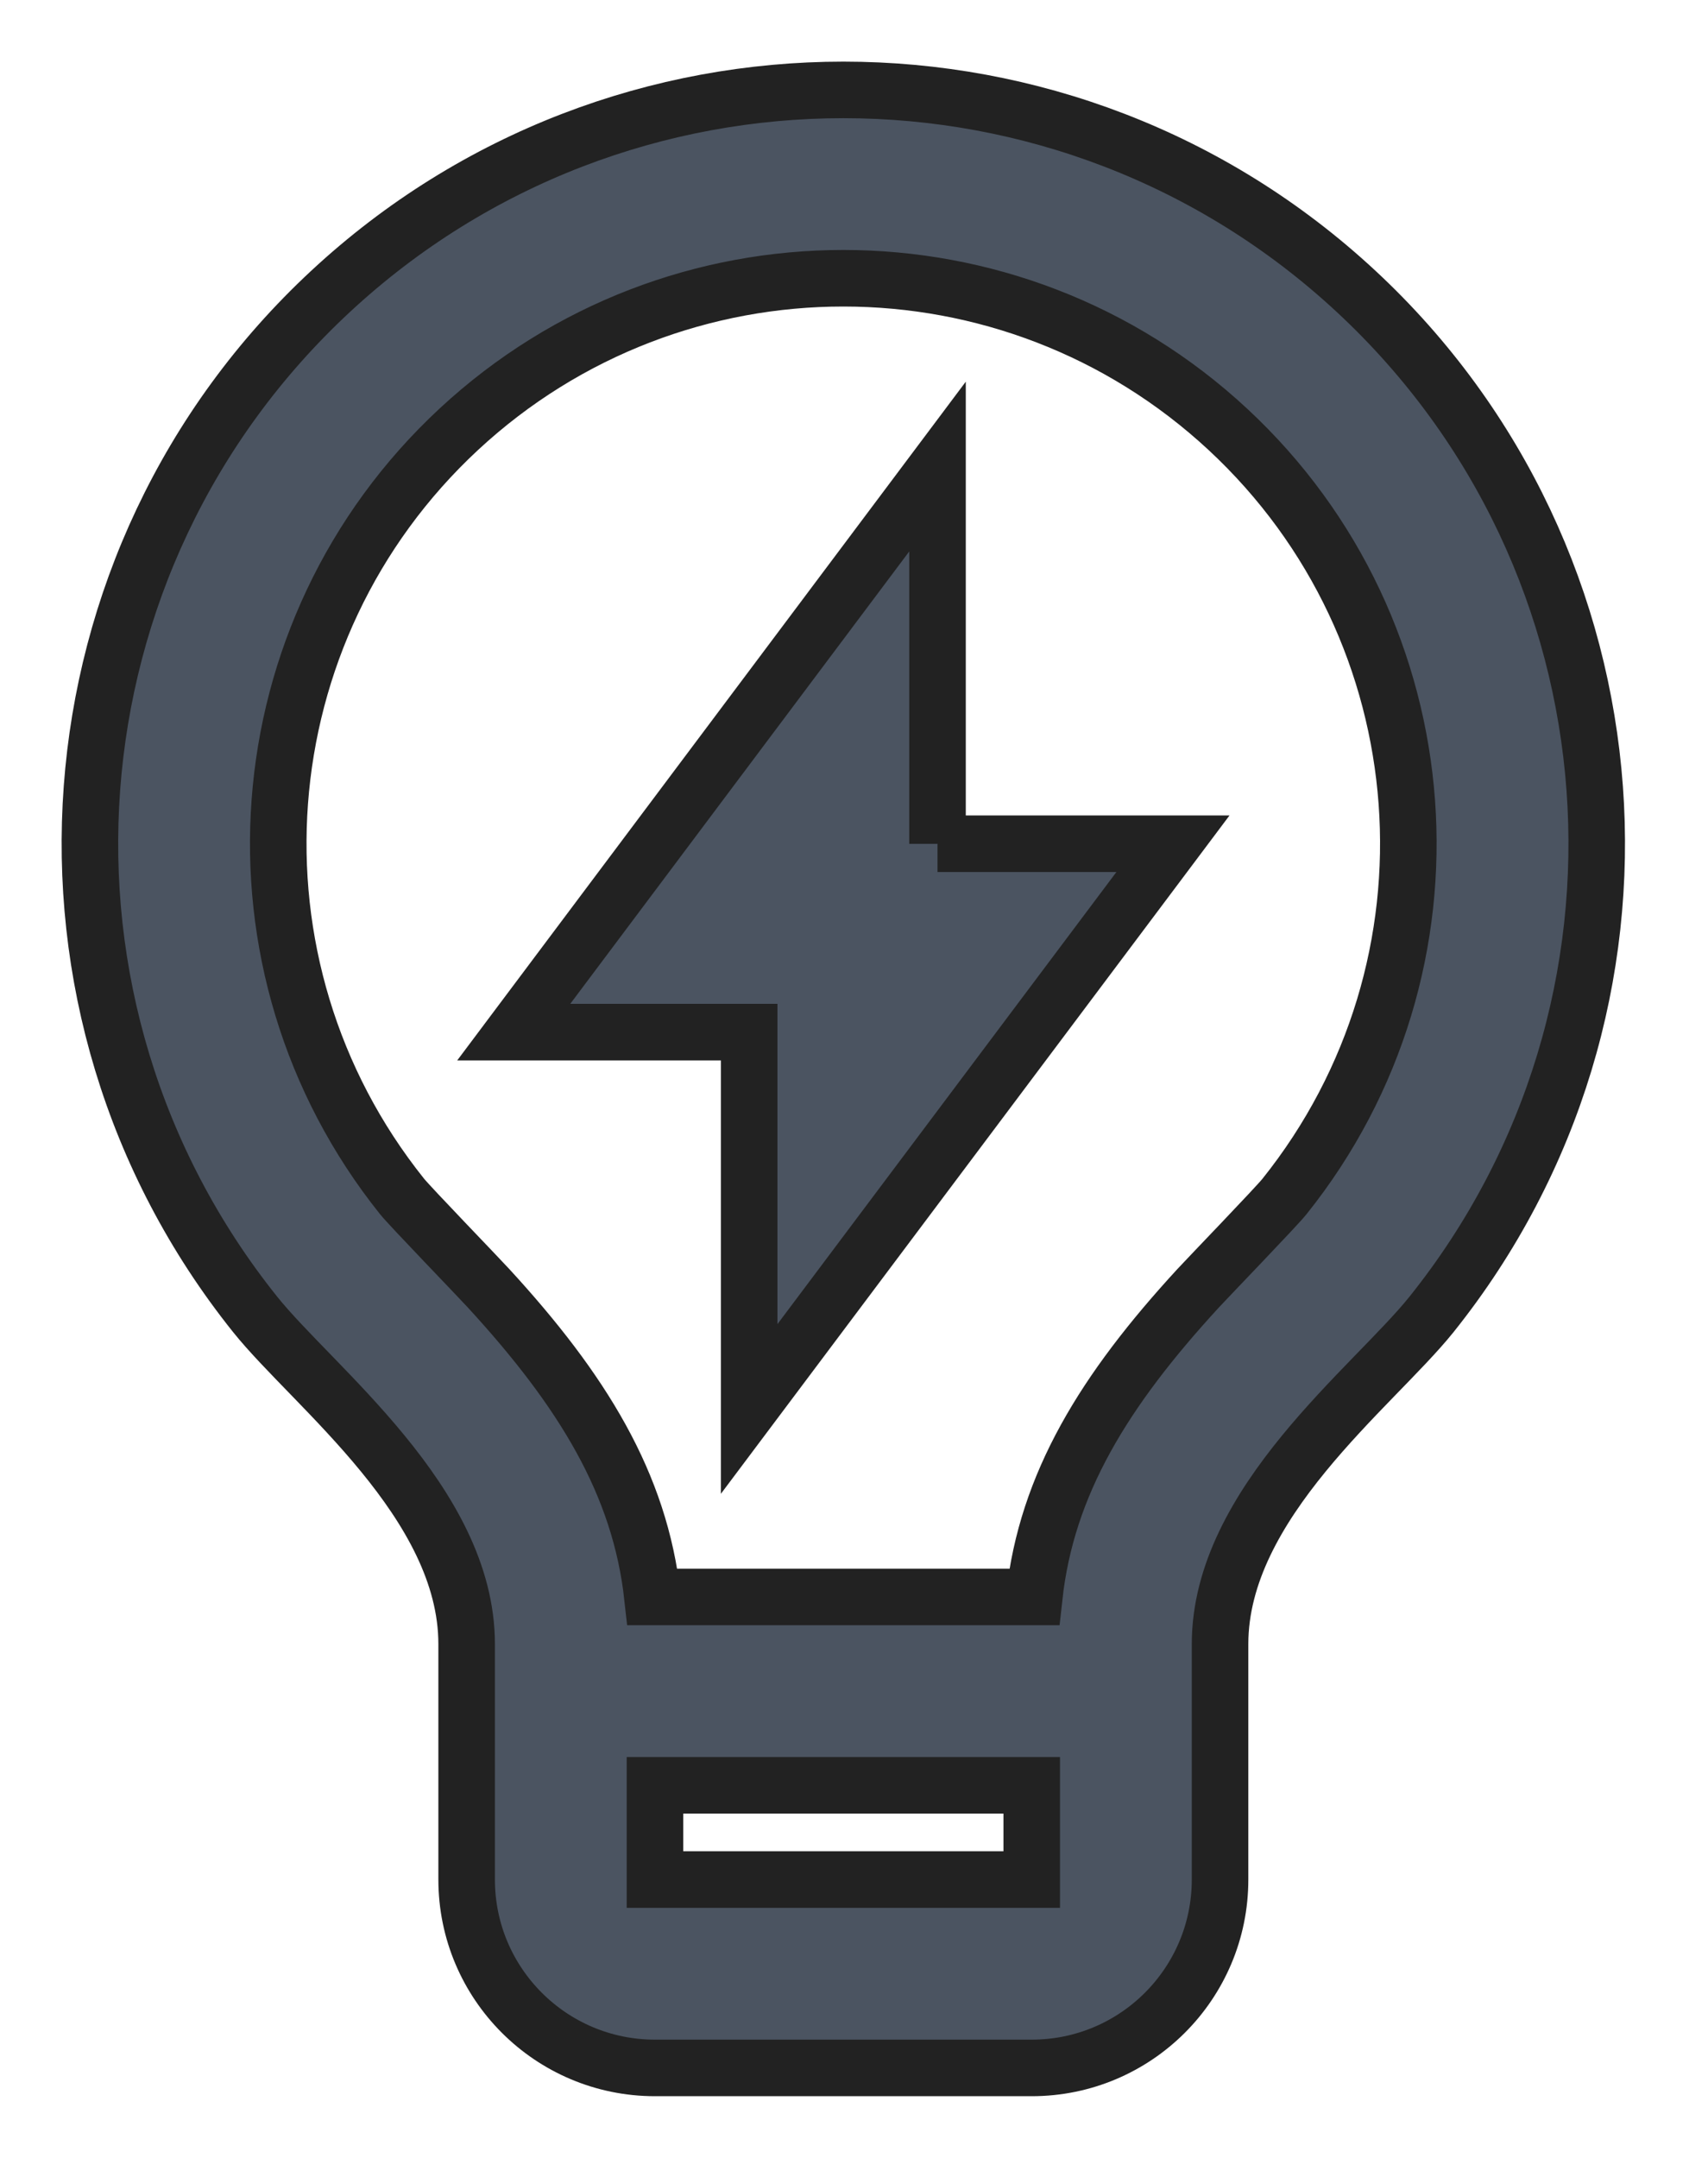 <?xml version="1.0" encoding="UTF-8"?>
<svg width="19px" height="24px" viewBox="0 0 19 24" version="1.1" xmlns="http://www.w3.org/2000/svg" xmlns:xlink="http://www.w3.org/1999/xlink">
    <!-- Generator: Sketch 64 (93537) - https://sketch.com -->
    <title>Shape 2</title>
    <desc>Created with Sketch.</desc>
    <g id="Common-UI-Elements" stroke="none" stroke-width="1" fill="none" fill-rule="evenodd">
        <g id="Navbar---Expand" transform="translate(-17, -366)" fill="#4B5461" fill-rule="nonzero" stroke="#222222" stroke-width="0.629">
            <g id="Group-3" transform="translate(18, 367)">
                <g id="Shape-2">
                    <path d="M6.258,16.761 L10.505,16.761 C10.643,15.502 11.285,14.462 12.328,13.328 C12.446,13.2 13.199,12.42 13.288,12.308 C15.345,9.739 15.071,6.017 12.66,3.776 C10.248,1.535 6.517,1.534 4.104,3.774 C1.692,6.014 1.416,9.736 3.472,12.306 C3.562,12.418 4.318,13.2 4.434,13.327 C5.477,14.462 6.119,15.502 6.258,16.761 L6.258,16.761 Z M10.477,18.856 L6.286,18.856 L6.286,19.904 L10.477,19.904 L10.477,18.856 Z M1.838,13.618 C-0.905,10.191 -0.539,5.227 2.678,2.24 C5.894,-0.747 10.871,-0.747 14.087,2.242 C17.302,5.23 17.667,10.194 14.923,13.62 C14.273,14.429 12.572,15.713 12.572,17.285 L12.572,19.904 C12.572,21.061 11.634,21.999 10.477,21.999 L6.286,21.999 C5.129,21.999 4.191,21.061 4.191,19.904 L4.191,17.285 C4.191,15.713 2.488,14.429 1.838,13.618 Z M9.429,8.384 L12.048,8.384 L7.334,14.67 L7.334,10.479 L4.715,10.479 L9.429,4.189 L9.429,8.385 L9.429,8.384 Z" id="Shape"></path>
                </g>
            </g>
        </g>
    </g>
</svg>